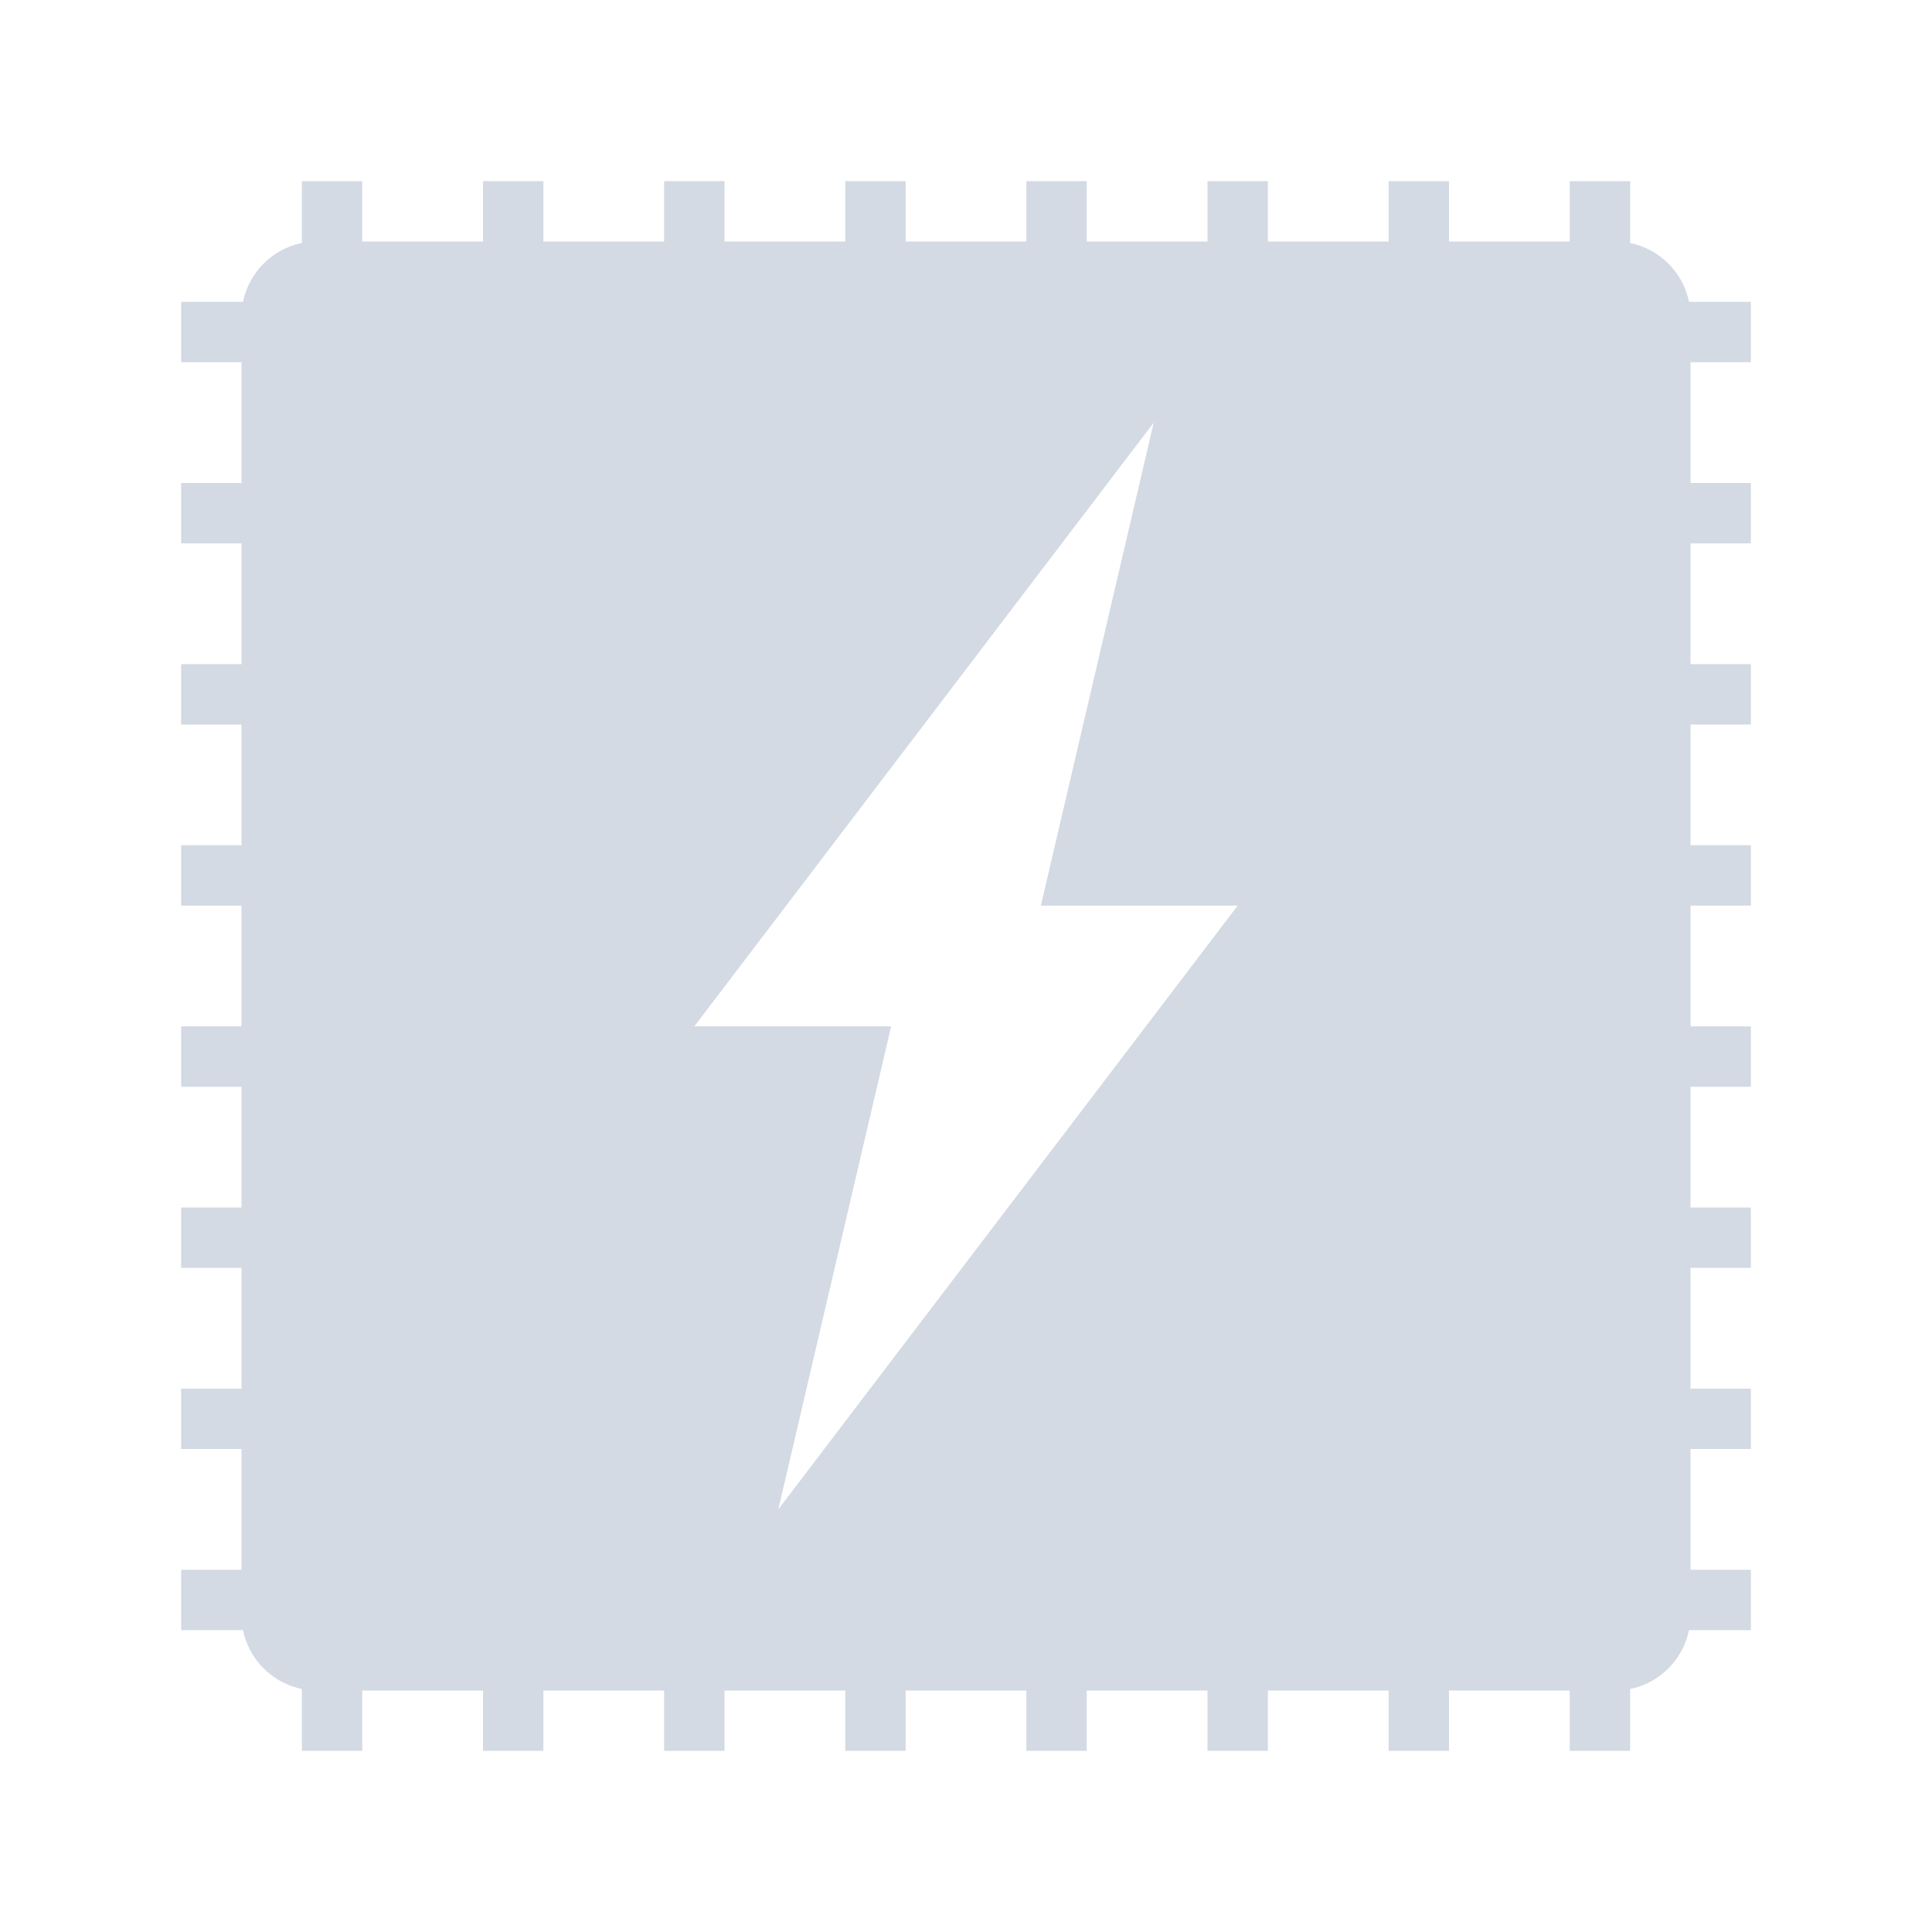<svg xmlns="http://www.w3.org/2000/svg" width="32" height="32" version="1">
 <defs>
  <style id="current-color-scheme" type="text/css">
   .ColorScheme-Background {color:#000000; } .ColorScheme-ButtonBackground { color:#000000; } .ColorScheme-Highlight { color:#111810; } .ColorScheme-Text { color:#d3dae3; } .ColorScheme-NegativeText { color:#f44336; } .ColorScheme-PositiveText { color:#4caf50; } .ColorScheme-NeutralText { color:#ff9800; }
  </style>
 </defs>
 <g id="22-22-org.rnd2.cpupower_gui" transform="translate(32,10)">
  <rect style="opacity:0.001" width="22" height="22" x="0" y="0"/>
  <path style="fill:currentColor" class="ColorScheme-Text" d="M 7,3 V 5 H 5.801 C 5.358,5 5,5.358 5,5.801 V 7 H 3 v 2 h 2 v 1 H 3 v 2 h 2 v 1 H 3 v 2 h 2 v 1.199 C 5,16.642 5.358,17 5.801,17 H 7 v 2 h 2 v -2 h 1 v 2 h 2 v -2 h 1 v 2 h 2 v -2 h 1.199 C 16.642,17 17,16.642 17,16.199 V 15 h 2 v -2 h -2 v -1 h 2 V 10 H 17 V 9 h 2 V 7 H 17 V 5.801 C 17,5.358 16.642,5 16.199,5 H 15 V 3 H 13 V 5 H 12 V 3 H 10 V 5 H 9 V 3 Z m 5.727,3 -1.037,4 H 13.5 L 9.273,16 10.311,12 H 8.5 Z"/>
 </g>
 <g id="org.rnd2.cpupower_gui">
  <rect style="opacity:0.001" width="32" height="32" x="0" y="0"/>
  <path style="fill:currentColor" class="ColorScheme-Text" d="M 5,3 V 4.025 H 4.998 C 4.509,4.125 4.125,4.511 4.025,5 H 3 V 6 H 4 V 8 H 3 v 1 h 1 v 2 H 3 v 1 h 1 v 2 H 3 v 1 h 1 v 2 H 3 v 1 h 1 v 2 H 3 v 1 h 1 v 2 H 3 v 1 h 1 v 2 H 3 v 1 h 1.025 v 0.002 C 4.125,27.491 4.511,27.875 5,27.975 V 29 h 1 v -1 h 2 v 1 h 1 v -1 h 2 v 1 h 1 v -1 h 2 v 1 h 1 v -1 h 2 v 1 h 1 v -1 h 2 v 1 h 1 v -1 h 2 v 1 h 1 v -1 h 2 v 1 h 1 v -1.025 h 0.002 C 27.491,27.875 27.875,27.489 27.975,27 H 29 v -1 h -1 v -2 h 1 v -1 h -1 v -2 h 1 v -1 h -1 v -2 h 1 v -1 h -1 v -2 h 1 v -1 h -1 v -2 h 1 V 11 H 28 V 9 h 1 V 8 H 28 V 6 h 1 V 5 H 27.975 V 4.998 C 27.875,4.509 27.489,4.125 27,4.025 V 3 H 26 V 4 H 24 V 3 H 23 V 4 H 21 V 3 H 20 V 4 H 18 V 3 H 17 V 4 H 15 V 3 H 14 V 4 H 12 V 3 H 11 V 4 H 9 V 3 H 8 V 4 H 6 V 3 Z m 14.109,4 -1.869,8 H 20.5 l -7.609,10 1.869,-8 H 11.5 Z"/>
 </g>
</svg>
